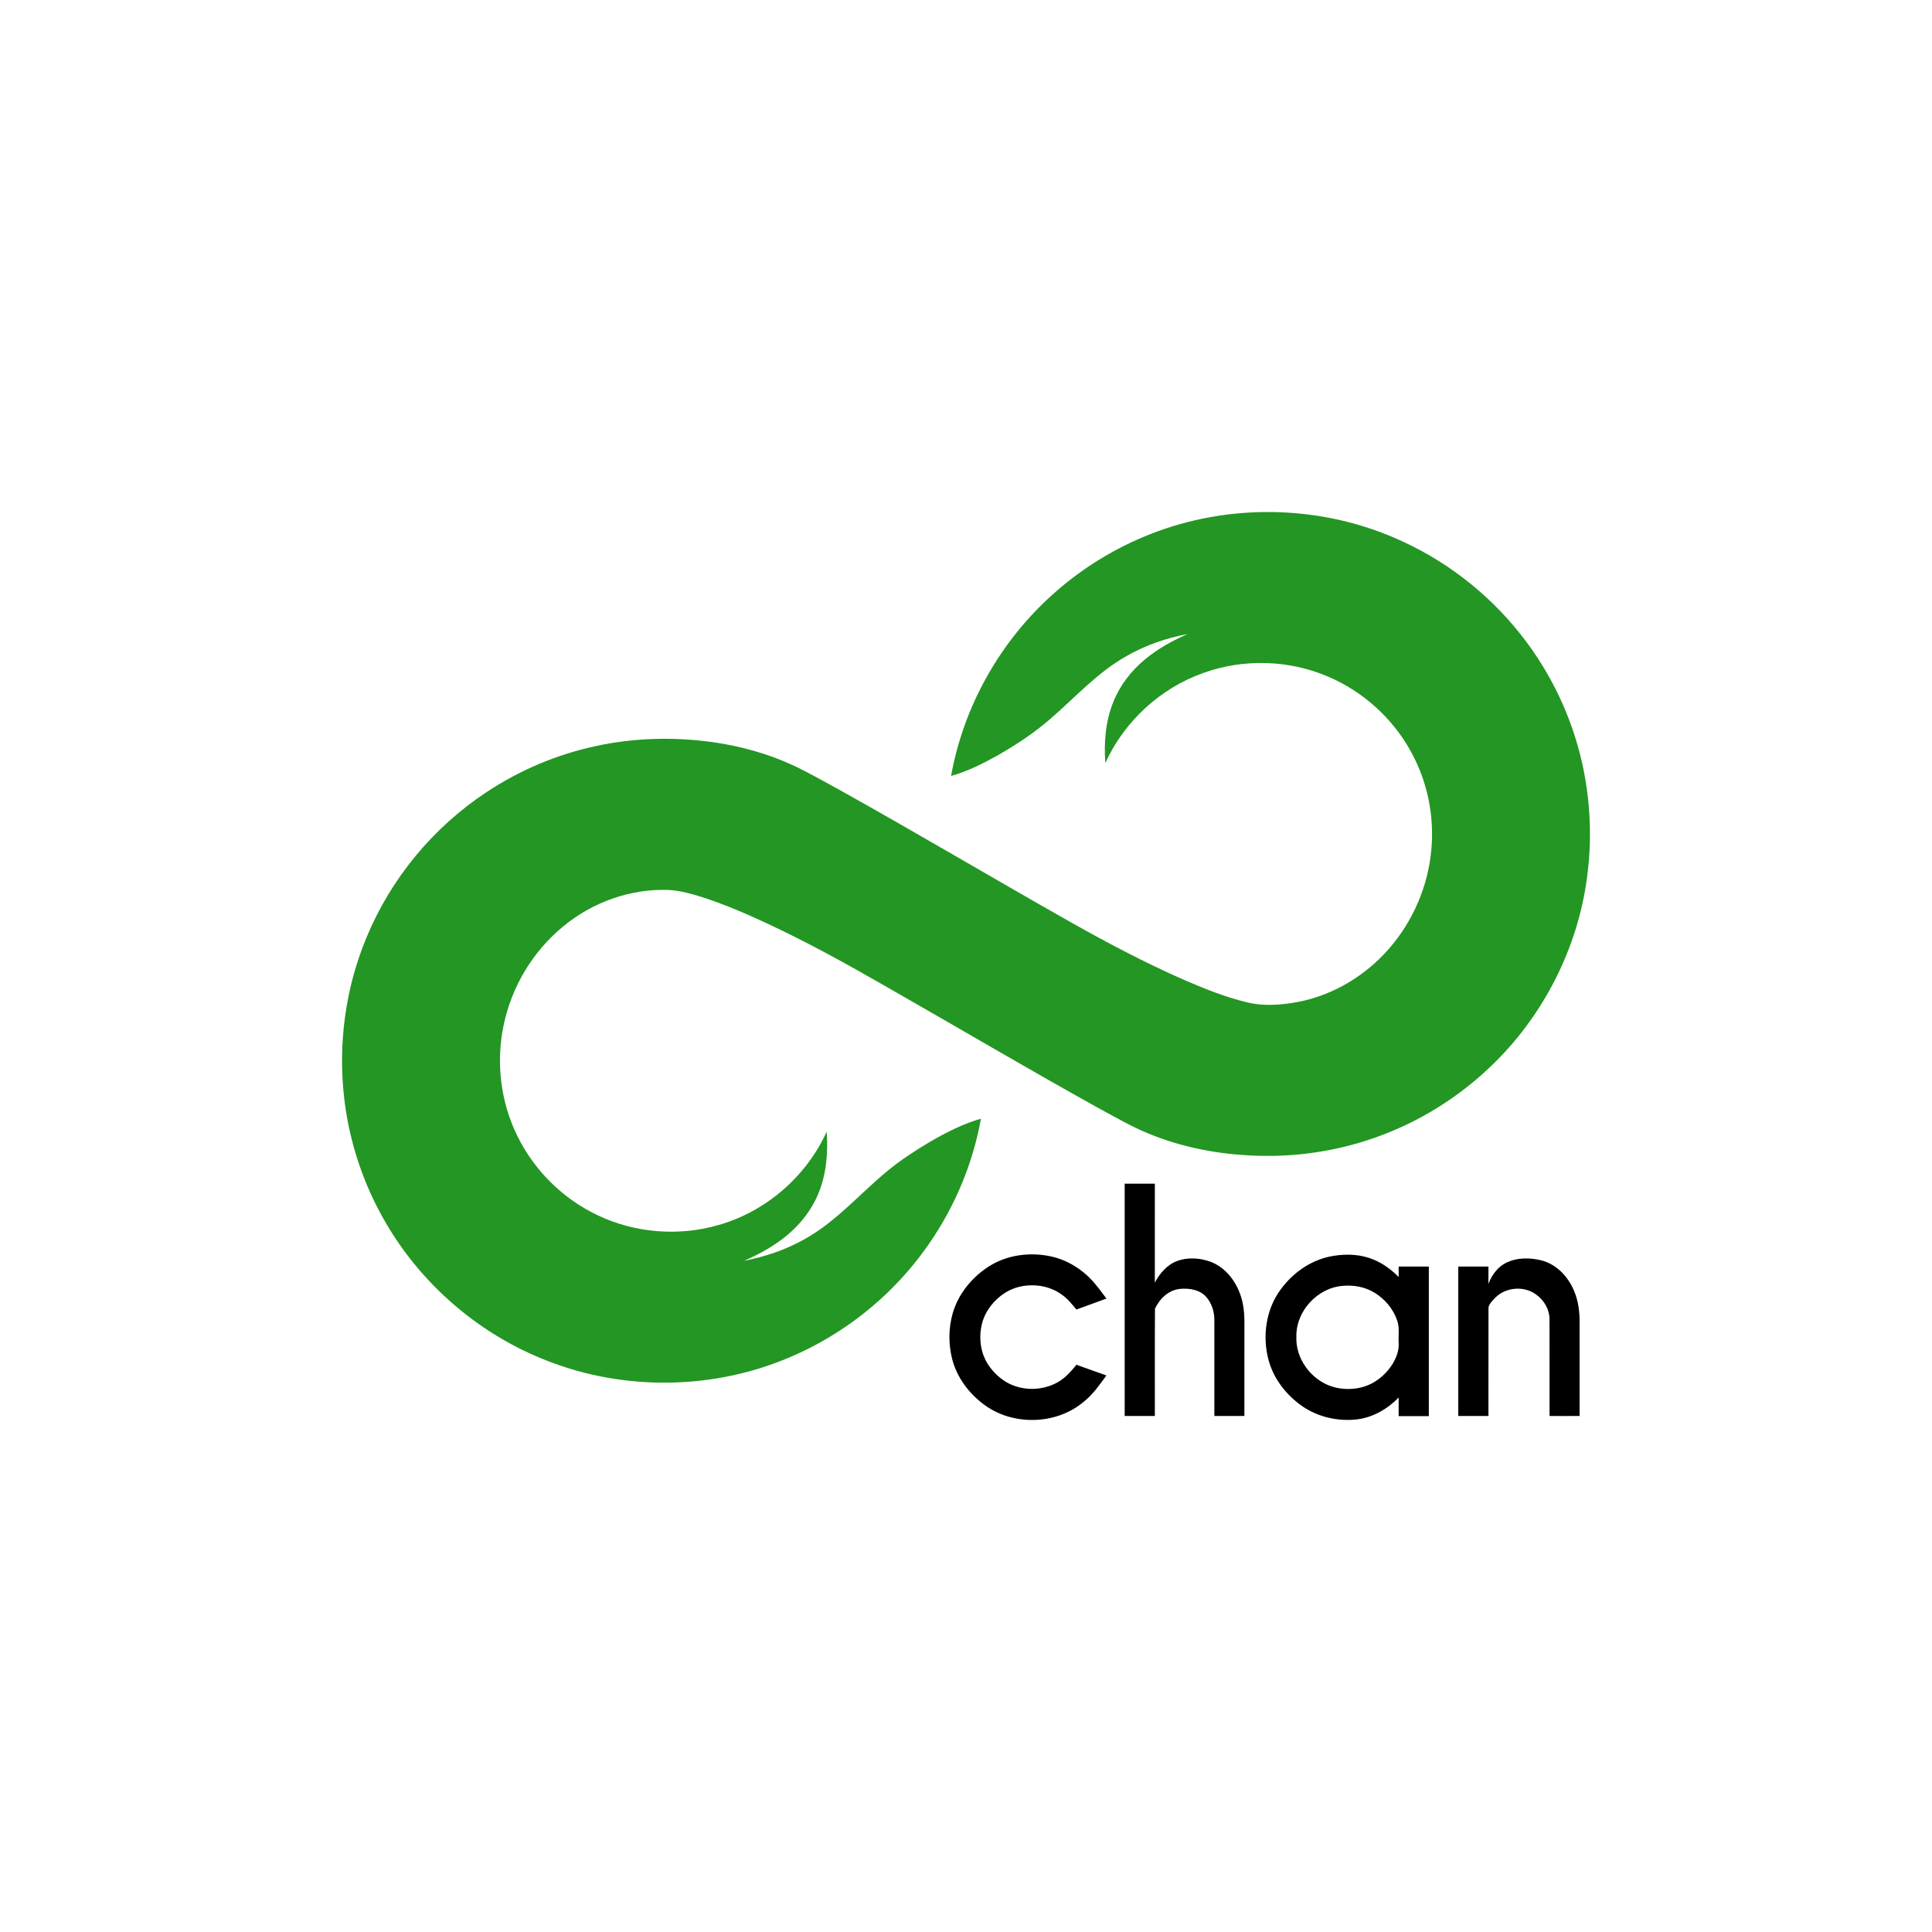 <svg xmlns="http://www.w3.org/2000/svg" width="932" height="932" viewBox="0 0 932 932"><g fill="none" transform="translate(165 247)"><path fill="#239623" d="M390.263,10.535 C427.498,-4.077 470.4,-3.47 507.187,12.239 C531.131,22.342 552.416,38.604 568.52,58.987 C580.172,73.684 589.135,90.505 594.785,108.386 C601.698,130.158 603.647,153.458 600.617,176.086 C596.133,210.394 579.597,242.908 554.68,266.9 C541.552,279.607 526.178,289.992 509.467,297.381 C489.438,306.265 467.502,310.768 445.599,310.598 C426.278,310.486 406.846,307.202 388.947,299.792 C380.837,296.476 373.248,292.057 365.553,287.9 C330.868,268.678 296.738,248.477 262.293,228.829 C243.494,218.038 224.504,207.531 204.842,198.375 C194.687,193.658 184.377,189.213 173.715,185.769 C168.587,184.178 163.363,182.708 157.989,182.331 C139.382,181.516 120.733,188.186 106.477,200.078 C91.986,212.029 81.82,229.031 77.986,247.401 C74.157,265.367 76.447,284.6 84.616,301.075 C92.716,317.619 106.541,331.268 123.188,339.178 C141.257,347.871 162.532,349.532 181.773,343.911 C204.571,337.406 224.03,320.478 233.802,298.903 C234.5,308.959 233.696,319.339 229.797,328.729 C226.559,336.687 221.096,343.629 214.481,349.064 C208.325,354.147 201.274,358.033 193.963,361.19 C204.15,359.257 214.109,355.877 223.146,350.756 C238.542,342.239 249.991,328.58 263.465,317.572 C269.892,312.312 276.89,307.793 284.031,303.572 C291.705,299.175 299.661,295.097 308.198,292.67 C302.212,326.137 284.681,357.336 259.396,380.05 C245.949,392.181 230.372,401.955 213.576,408.742 C176.208,423.972 132.869,423.737 95.671,408.114 C64.683,395.29 38.157,372.081 21.243,343.139 C10.46,324.79 3.542,304.184 1.076,283.051 C-2.039,256.706 1.625,229.558 11.871,205.071 C23.629,176.693 44.079,152.031 69.715,135.114 C85.665,124.547 103.59,116.956 122.293,112.932 C140.81,108.876 160.04,108.413 178.791,111.01 C192.195,112.9 205.386,116.547 217.687,122.232 C225.063,125.708 232.141,129.775 239.298,133.666 C276.89,154.597 313.88,176.592 351.334,197.773 C369.062,207.759 387.083,217.288 405.712,225.496 C415.777,229.835 425.98,234.024 436.674,236.542 C444.869,238.549 453.454,237.793 461.661,236.244 C478.393,232.896 493.73,223.612 504.919,210.794 C516.635,197.475 523.957,180.377 525.491,162.709 C526.955,146.612 523.59,130.099 515.82,115.913 C507.033,99.693 492.638,86.588 475.645,79.391 C456.857,71.321 435.039,70.671 415.777,77.528 C394.88,84.826 377.327,100.966 368.2,121.114 C367.497,111.106 368.29,100.79 372.14,91.432 C375.362,83.447 380.805,76.463 387.44,71.012 C393.586,65.918 400.631,62.016 407.943,58.864 C397.5,60.791 387.312,64.347 378.11,69.676 C364.168,77.586 353.427,89.696 341.391,100.045 C333.659,106.752 325.048,112.368 316.181,117.451 C309.055,121.423 301.685,125.122 293.803,127.326 C299.827,93.641 317.549,62.25 343.111,39.504 C356.926,27.138 372.976,17.258 390.263,10.535 Z"/><path fill="#000" d="M84.547.008C89.397-.003 94.253-.003 99.103.008 99.103 15.921 99.124 31.835 99.092 47.748 101.506 43.178 105.152 38.954 110.151 37.195 115.209 35.424 120.869 35.861 125.868 37.632 133.436 40.437 138.659 47.562 140.85 55.129 142.838 61.635 142.193 68.504 142.3 75.202 142.294 87.495 142.305 99.787 142.294 112.08 137.466 112.085 132.637 112.085 127.814 112.08 127.798 96.769 127.808 81.458 127.808 66.147 127.899 61.902 126.572 57.54 123.656 54.393 120.507 51.066 115.561 50.351 111.201 50.767 105.743 51.311 101.33 55.529 99.161 60.361 99.033 77.597 99.145 94.844 99.103 112.08 94.253 112.085 89.403 112.085 84.552 112.08 84.542 74.722 84.547 37.365 84.547.008L84.547.008ZM19.003 39.941C27.818 34.304 38.93 32.896 49.062 35.115 56.785 36.821 63.831 41.136 69.123 46.986 71.479 49.674 73.616 52.548 75.743 55.423 70.914 57.188 66.09 58.969 61.256 60.734 59.167 58.217 57.121 55.593 54.424 53.689 48.423 49.172 40.316 48.015 33.132 49.898 27.115 51.514 21.95 55.663 18.603 60.867 14.947 66.558 14.089 73.784 15.656 80.306 17.175 86.514 21.406 91.847 26.72 95.286 33.771 99.787 43.152 100.15 50.672 96.609 55.042 94.636 58.336 91.057 61.256 87.362 66.09 89.063 70.909 90.812 75.743 92.529 72.332 97.169 69 102.006 64.385 105.547 51.077 116.463 30.344 116.831 16.599 106.507 9.388 101.142 3.664 93.532 1.372 84.77-.52 77.522-.461 69.747 1.585 62.542 4.287 53.167 10.859 45.173 19.003 39.941L19.003 39.941ZM185.47 34.805C191.898 33.771 198.677 34.101 204.721 36.677 209.267 38.549 213.27 41.546 216.713 45.029 216.702 43.349 216.707 41.674 216.713 40.005 221.563 39.994 226.413 39.994 231.268 40.005 231.273 64.051 231.273 88.103 231.268 112.149 226.413 112.154 221.563 112.16 216.713 112.149 216.702 109.141 216.707 106.139 216.713 103.136 211.079 109.024 203.484 113.248 195.266 113.85 186.024 114.581 176.474 112.112 169.033 106.501 161.987 101.259 156.375 93.862 154.02 85.33 150.832 73.731 152.634 60.548 159.952 50.831 166.043 42.549 175.21 36.341 185.47 34.805M189.814 49.295C177.646 50.186 167.211 61.358 167.37 73.613 166.843 84.338 174.384 94.566 184.479 97.857 189.089 99.329 194.115 99.425 198.805 98.262 204.886 96.726 210.146 92.609 213.525 87.372 215.487 84.231 217.006 80.589 216.718 76.813 216.494 73.155 217.288 69.342 215.929 65.838 214.053 60.361 210.077 55.711 205.19 52.671 200.633 49.839 195.122 48.804 189.814 49.295ZM268.352 38.282C273.719 35.547 280.152 35.573 285.876 37.093 293.007 39.029 298.449 44.901 301.268 51.562 303.384 56.473 304.087 61.875 303.991 67.198 303.991 82.151 303.981 97.105 303.997 112.058 299.163 112.112 294.329 112.074 289.5 112.074 289.489 96.593 289.516 81.111 289.489 65.63 289.559 60.745 286.851 56.127 282.886 53.385 277.077 49.178 268.325 49.908 263.305 55.033 262.047 56.42 260.464 57.817 260.043 59.7 260.006 77.16 260.043 94.62 260.027 112.08 255.172 112.085 250.322 112.085 245.472 112.08 245.466 88.055 245.466 64.03 245.472 40.005 250.322 39.994 255.172 39.994 260.027 40.005 260.027 42.789 260.043 45.578 260.011 48.367 261.583 44.223 264.323 40.336 268.352 38.282L268.352 38.282Z" transform="translate(293 324)"/></g></svg>